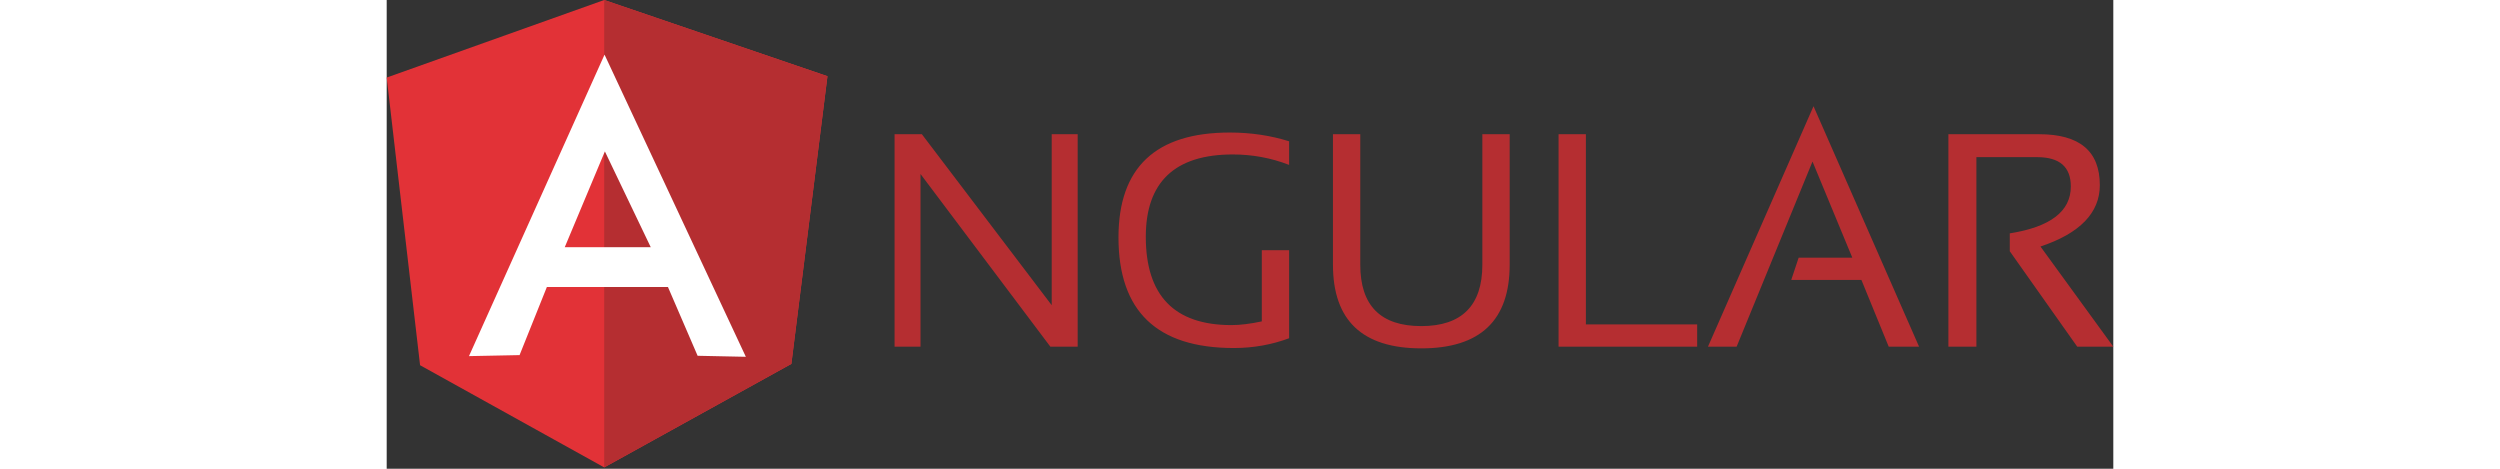 <?xml version="1.0" encoding="UTF-8"?> <svg xmlns="http://www.w3.org/2000/svg" width="400" height="75" viewBox="0 0 512 139"><rect x="0" y="0" width="512" height="139" fill="#333333" stroke="none"/> <g fill="none" fill-rule="evenodd"> <g fill="#B52E31"> <path d="M150.6 102.8v-63h8.1l38.5 50.7V39.8h7.7v63h-8.1l-38.5-51.2v51.2h-7.7zM267.6 100.3c-5.1 1.9-10.6 2.9-16.4 2.9-22.8 0-34.2-10.9-34.2-32.8 0-20.7 11-31.1 33-31.1 6.3 0 12.2.9 17.6 2.6v7c-5.4-2.1-11-3.1-16.7-3.1-17.2 0-25.8 8.2-25.8 24.4 0 17.5 8.5 26.2 25.4 26.2 2.7 0 5.7-.4 9-1.1V74.2h8.1v26.1zM280.6 78.5V39.8h8.1v38.7c0 12.1 6 18.2 18.1 18.2 12 0 18.1-6.1 18.1-18.2V39.8h8.1v38.7c0 16.5-8.7 24.8-26.2 24.8s-26.2-8.3-26.2-24.8zM355.6 39.8v56.4h33v6.6h-41.1v-63h8.1zM400.3 102.8h-8.5l31.3-71.3 31.3 71.3h-9L437.3 83h-20.8l2.2-6.6h15.9l-11.8-28.5-22.5 54.9zM463.1 102.8v-63H490c12 0 18 5 18 15.1 0 8.2-5.9 14.3-17.6 18.2l21.6 29.7h-10.7l-20-28.3v-5.3c12-1.9 18.1-6.5 18.1-13.9 0-5.8-3.3-8.7-10-8.7h-18v56.2h-8.3z"></path> </g> <path d="M0 23L64.5 0l66.2 22.6-10.7 85.3-55.5 30.7-54.6-30.3L0 23z" fill="#E23237"></path> <path d="M130.7 22.6L64.5 0v138.6l55.5-30.7 10.7-85.3z" fill="#B52E31"></path> <path d="M64.6 16.2l-40.2 89.4 15-.3 8.1-20.2H83.4l8.8 20.4 14.3.3-41.9-89.6zm.1 28.7l13.6 28.4H52.8l11.9-28.4z" fill="#FFF"></path> </g> </svg> 